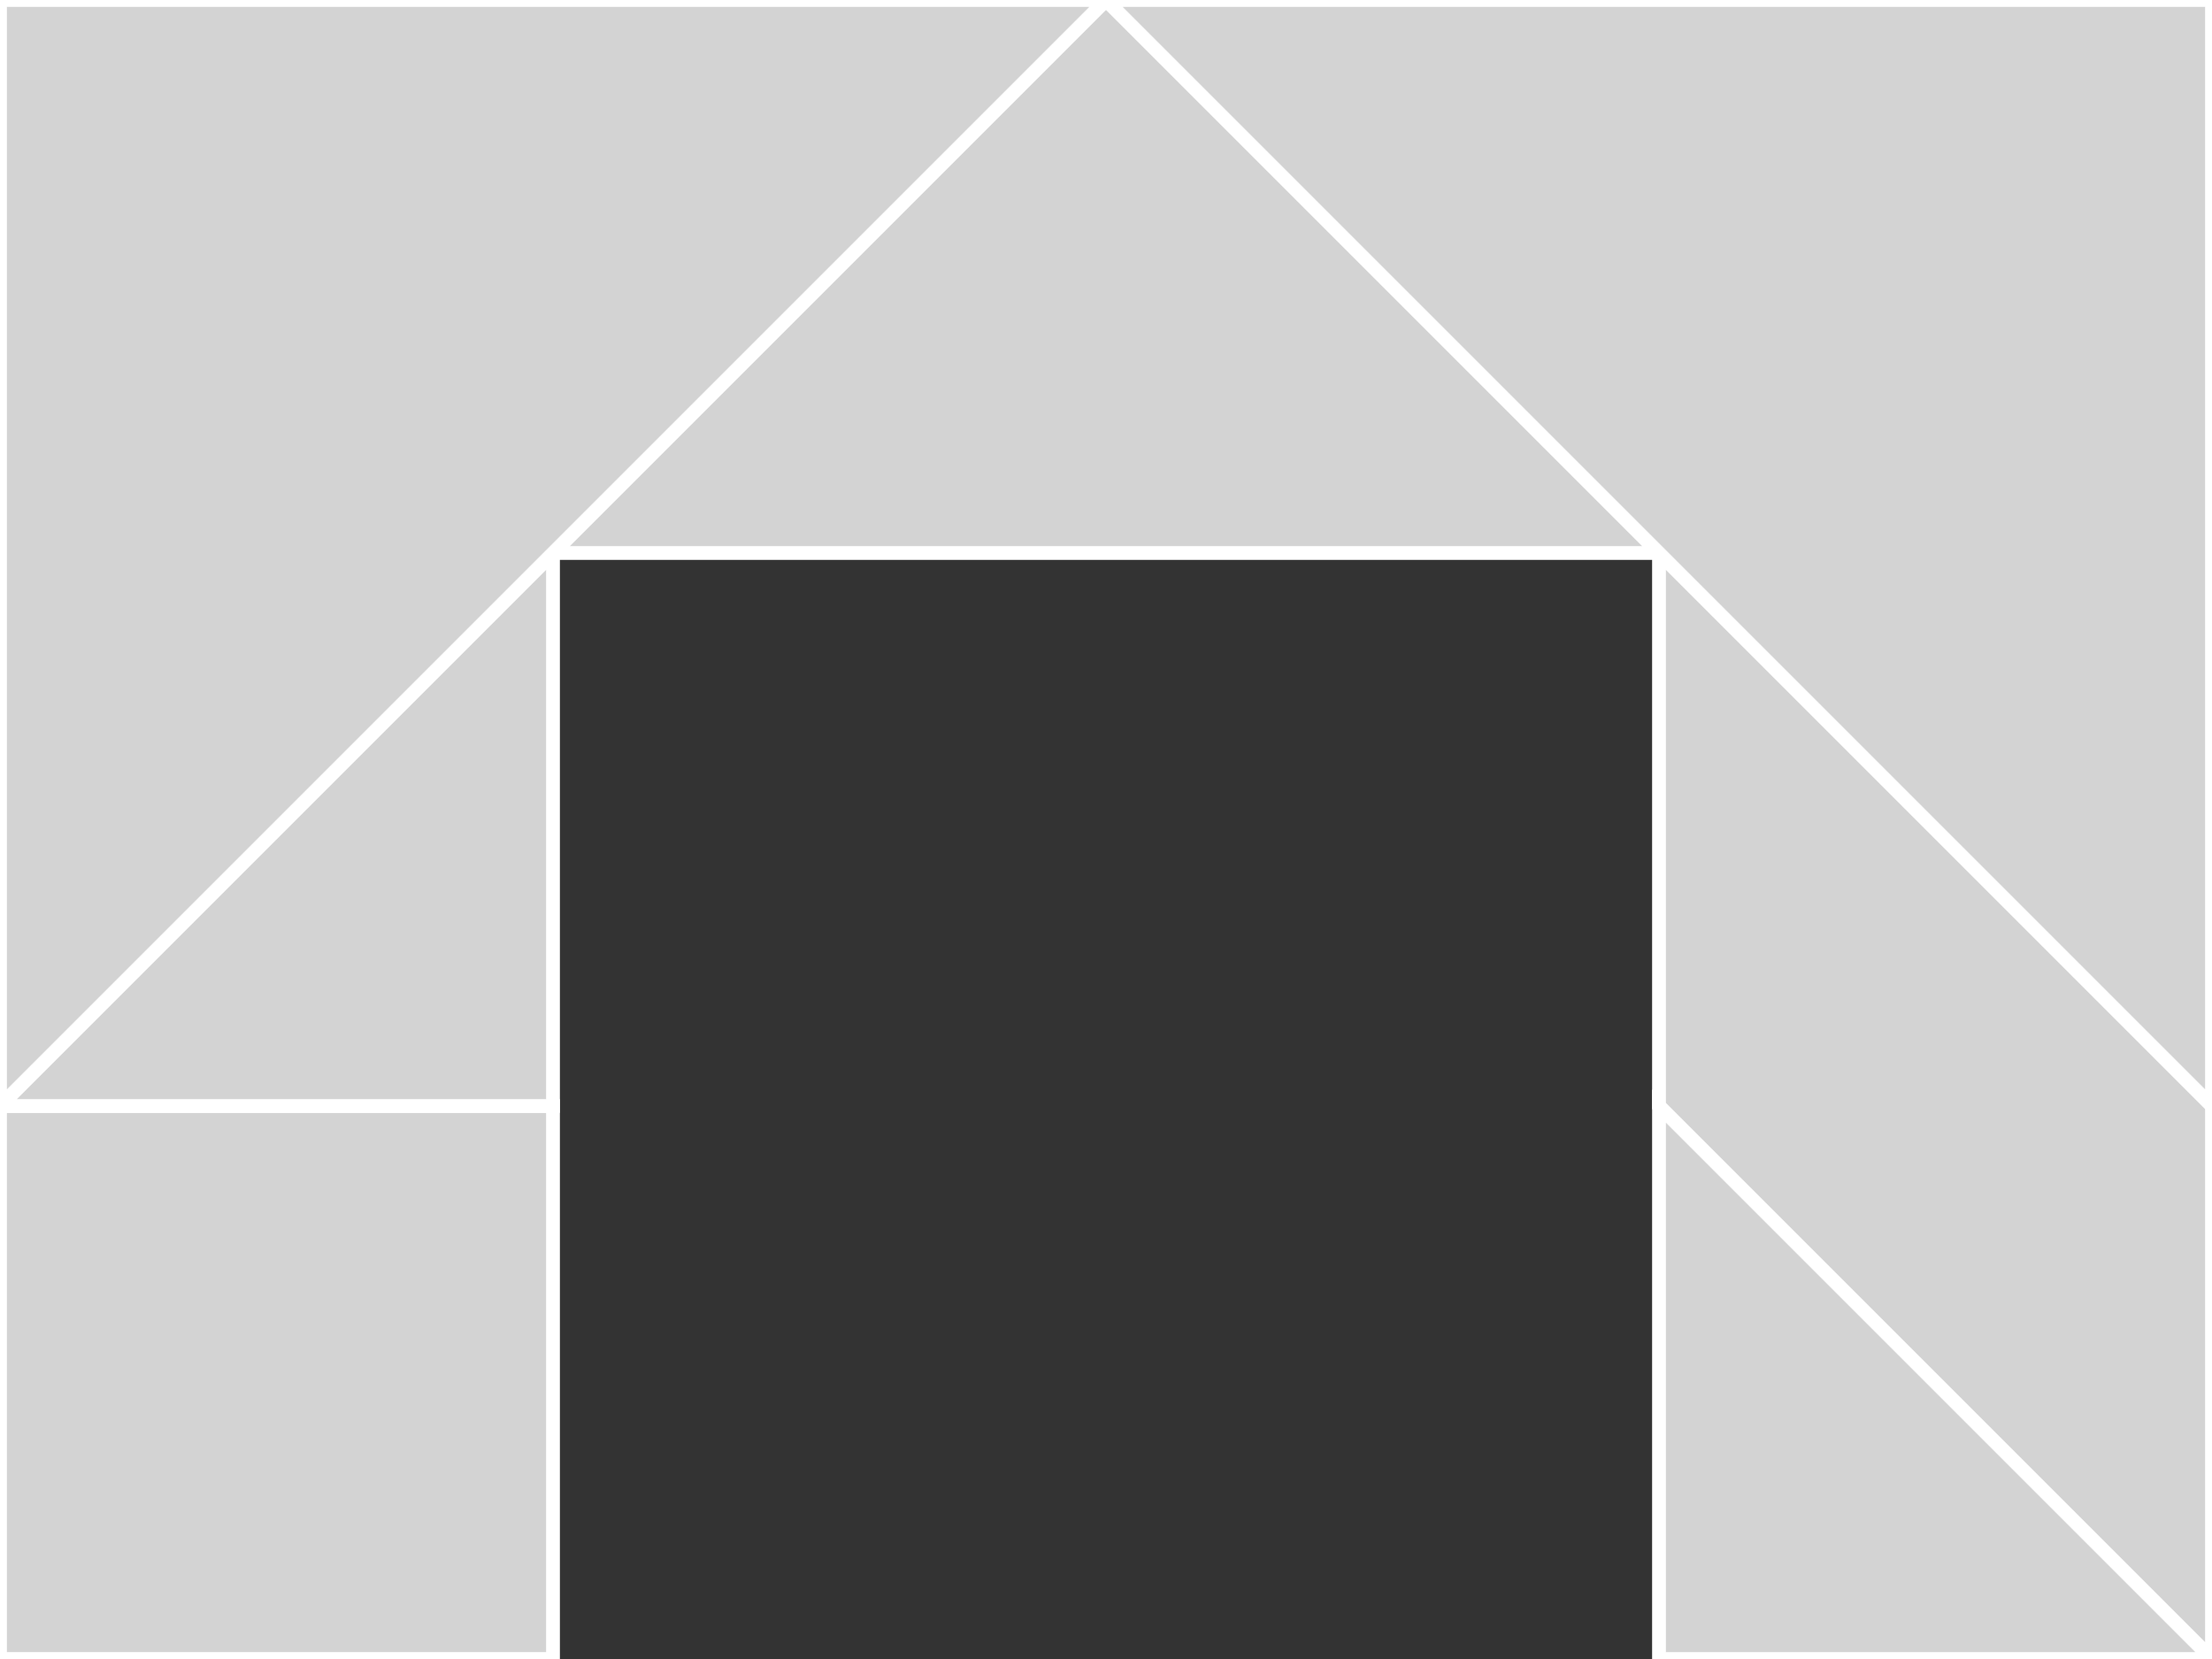 <?xml version="1.0" encoding="utf-8"?>
<svg baseProfile="full" height="100%" version="1.1" viewBox="0 0 160.0 120.0" width="100%" xmlns="http://www.w3.org/2000/svg" xmlns:ev="http://www.w3.org/2001/xml-events" xmlns:xlink="http://www.w3.org/1999/xlink"><rect x="0" y="0" width="160.0" height="120.0" fill="#333333" stroke="none"/><defs/><polygon fill="lightgray" id="1" points="40.0,120.0 0.0,120.0 0.0,80.0 40.0,80.0" stroke="white" strokewidth="1"/><polygon fill="lightgray" id="2" points="120.0,80.0 120.0,40.0 160.0,80.0 160.0,120.0" stroke="white" strokewidth="1"/><polygon fill="lightgray" id="3" points="120.0,120.0 160.0,120.0 120.0,80.0" stroke="white" strokewidth="1"/><polygon fill="lightgray" id="4" points="40.0,80.0 0.0,80.0 40.0,40.0" stroke="white" strokewidth="1"/><polygon fill="lightgray" id="5" points="40.0,40.0 120.0,40.0 80.0,0.0" stroke="white" strokewidth="1"/><polygon fill="lightgray" id="6" points="160.0,80.0 160.0,0.0 80.0,0.0" stroke="white" strokewidth="1"/><polygon fill="lightgray" id="7" points="0.0,80.0 80.0,0.0 0.0,0.0" stroke="white" strokewidth="1"/></svg>